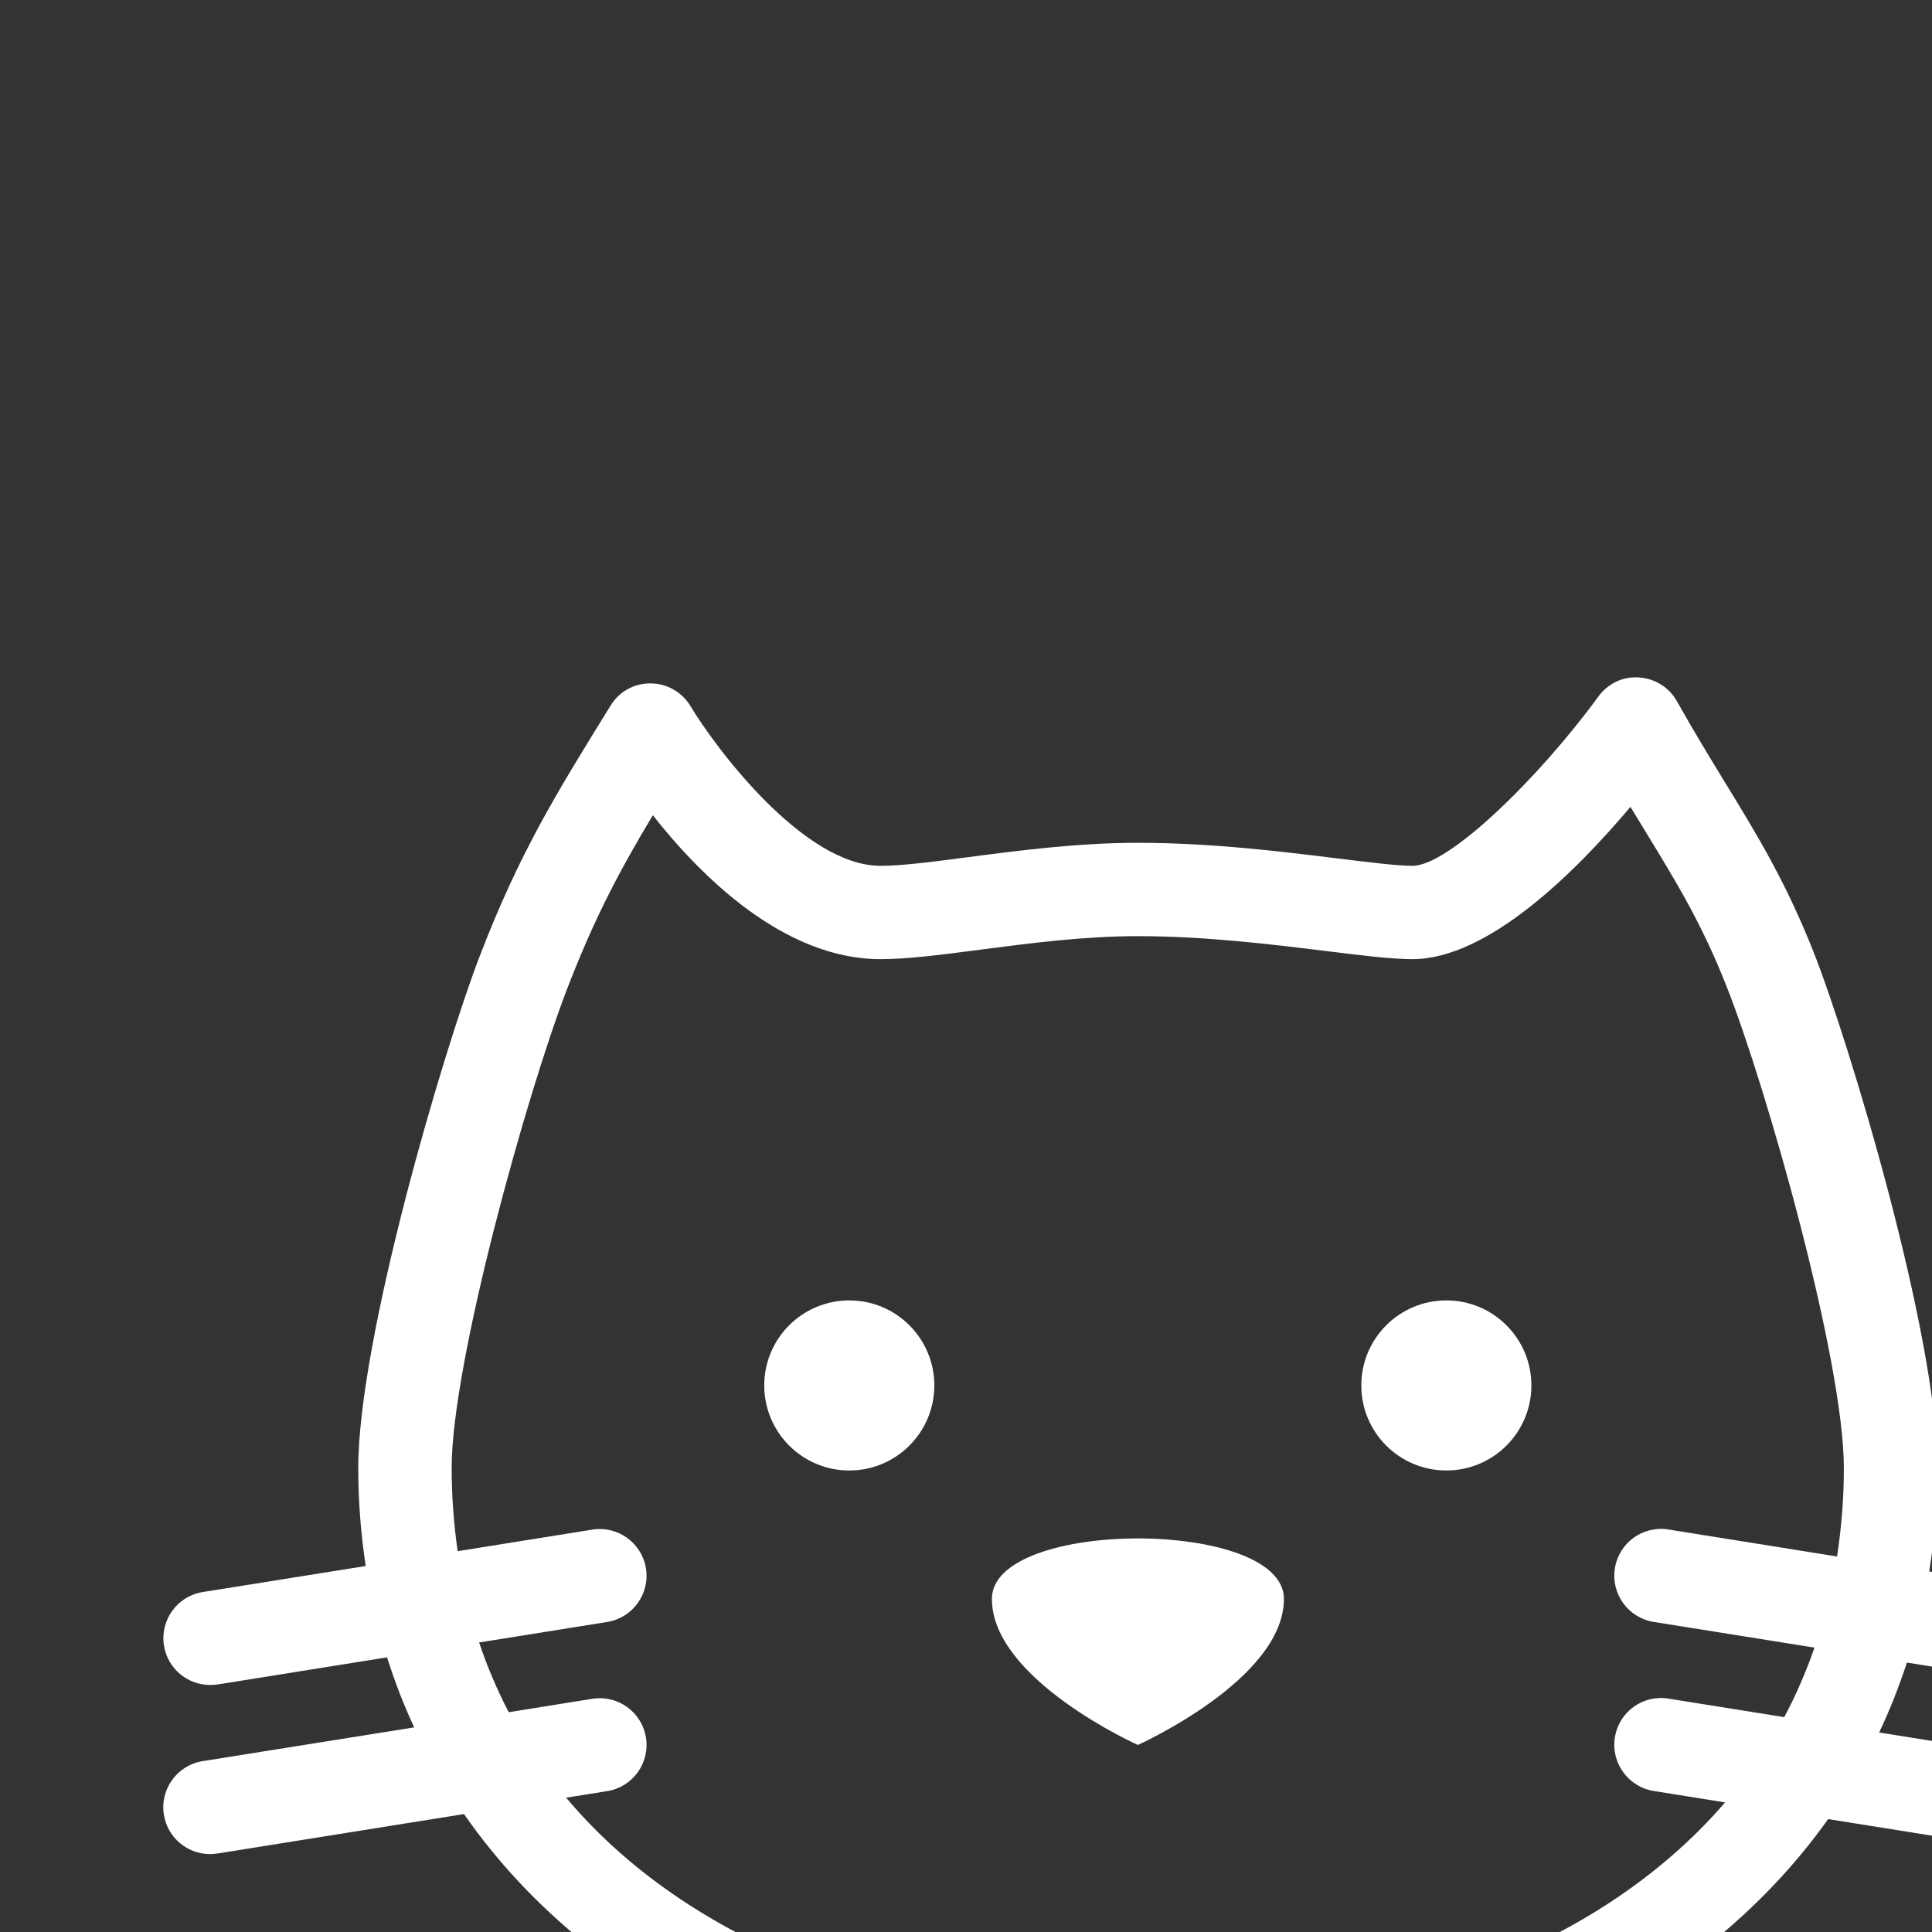 <?xml version="1.0" encoding="utf-8"?>
<!-- Generator: Adobe Illustrator 13.0.0, SVG Export Plug-In . SVG Version: 6.00 Build 14948)  -->
<!DOCTYPE svg PUBLIC "-//W3C//DTD SVG 1.1//EN" "http://www.w3.org/Graphics/SVG/1.1/DTD/svg11.dtd">
<svg version="1.1" xmlns="http://www.w3.org/2000/svg" xmlns:xlink="http://www.w3.org/1999/xlink" x="0px" y="0px" width="282px"
	 height="282px" viewBox="-115.5 -117.667 282 282" enable-background="new -115.5 -117.667 282 282" xml:space="preserve">
<rect x="-115.5" y="-117.667" width="282" height="282" fill="#333333" stroke="none"/>
<g id="Capa_1" display="none">
	<g id="Layer_1">
	</g>
	<g id="Layer_6">
		<path display="inline" stroke="#FFFFFF" d="M103,75c0,1.104-0.896,2-2,2H61c-1.104,0-2-0.896-2-2V54c0-1.104,0.896-2,2-2h40
			c1.104,0,2,0.896,2,2V75z"/>
		<path display="inline" stroke="#000000" d="M101,70.201C101,72,101,72,99,72H63c-2,0-2,0-2-1.799V55.8C61,54,61,54,63,54h36
			c2,0,2,0,2,1.801V70.201z"/>
		<rect x="71" y="79" display="inline" stroke="#000000" width="20" height="1"/>
		<rect x="80" y="77" display="inline" stroke="#000000" width="2" height="1"/>
	</g>
	<path display="inline" fill="#1A171B" d="M76.053,42.917L76.053,42.917l-1.636-23.803c-0.006,0-0.006,0-0.013-0.003
		c-0.049-2.112-0.495-4.126-1.282-5.966v-0.003c-0.951-2.994-4.724-7.071-5.615-7.727c-0.896-0.65-1.03-1.047-1.373-2.884
		c-0.641-3.809-1.647-6.104-2.936-6.125c0-2.325-5.048-2.454-6.562-2.435c-1.532-0.016-6.567,0.11-6.567,2.435
		c-1.294,0.021-2.301,2.316-2.941,6.125c-0.104,0.54-0.178,0.949-0.263,1.282H26.578h-0.513h-0.269H5.271
		C5.183,3.48,5.101,3.071,5.003,2.531C4.368-1.277,3.361-3.572,2.061-3.594c0-2.325-5.035-2.454-6.561-2.435
		c-1.529-0.016-6.564,0.11-6.564,2.435C-12.358-3.572-13.365-1.277-14,2.531c-0.339,1.837-0.476,2.234-1.364,2.884
		c-0.894,0.656-4.678,4.733-5.624,7.727v0.003c-0.785,1.84-1.236,3.854-1.288,5.966c0,0.003-0.006,0.003-0.009,0.003l-1.632,23.803
		l0,0c-0.006,0.195-0.016,0.397-0.016,0.586c0,5.817,4.73,10.528,10.571,10.528c3.763,0,7.071-1.965,8.941-4.919l0.003,0.006
		l5.777-8.521l0,0c1.81,2.601,4.831,4.304,8.258,4.304c4.715,0,8.667-3.229,9.753-7.593h6.695h6.695
		c1.093,4.363,5.048,7.593,9.754,7.593c3.43,0,6.451-1.703,8.258-4.304l0,0l5.78,8.521l0.006-0.006
		c1.867,2.96,5.17,4.919,8.936,4.919c5.842,0,10.57-4.711,10.57-10.528C76.071,43.314,76.059,43.112,76.053,42.917z M-1.534,23.09
		v8.28h-7.333v-8.28h-8.218v-7.3h8.221V7.7h7.333v8.09H6.69v7.3H-1.534z M9.605,41.281c-3.531,0-6.384-2.856-6.384-6.365
		c0-3.521,2.854-6.372,6.384-6.372s6.399,2.851,6.399,6.372C16.004,38.425,13.133,41.281,9.605,41.281z M19.279,20.225
		c0,0.335-0.275,0.604-0.61,0.604h-3.146c-0.342,0-0.613-0.269-0.613-0.604v-1.379c0-0.339,0.275-0.61,0.613-0.61h3.146
		c0.335,0,0.61,0.271,0.61,0.61V20.225z M33.384,20.991V18.08l4.504,1.456L33.384,20.991z M42.515,41.281
		c-3.528,0-6.391-2.856-6.391-6.365c0-3.521,2.862-6.372,6.391-6.372c3.534,0,6.39,2.851,6.39,6.372
		C48.904,38.425,46.049,41.281,42.515,41.281z M49.832,23.09c-2.02,0-3.674-1.636-3.674-3.653c0-2.014,1.654-3.65,3.674-3.65
		c2.033,0,3.669,1.636,3.669,3.65C53.494,21.455,51.865,23.09,49.832,23.09z M58.048,31.297c-2.016,0-3.662-1.636-3.662-3.65
		c0-2.017,1.646-3.65,3.662-3.65c2.025,0,3.668,1.633,3.668,3.65C61.716,29.673,60.074,31.297,58.048,31.297z M58.048,14.945
		c-2.016,0-3.662-1.629-3.662-3.653c0-2.014,1.646-3.647,3.662-3.647c2.025,0,3.668,1.633,3.668,3.647
		C61.716,13.316,60.074,14.945,58.048,14.945z M66.275,23.09c-2.033,0-3.662-1.636-3.662-3.653c0-2.014,1.629-3.65,3.662-3.65
		c2.025,0,3.655,1.636,3.655,3.65C69.931,21.455,68.302,23.09,66.275,23.09z"/>
</g>
<g id="Calque_2">
	<g>
		<circle fill="#FFFFFF" cx="8.464" cy="84.556" r="12.413"/>
		<circle fill="#FFFFFF" cx="95.612" cy="84.556" r="12.413"/>
		<path fill="#FFFFFF" d="M29.28,115.712c0,11.769,21.303,21.32,21.303,21.32s21.321-9.552,21.321-21.32
			S29.28,103.944,29.28,115.712z"/>
		<path fill="#FFFFFF" d="M184.938,139.39l-26.156-4.178c1.571-3.287,2.906-6.699,4.059-10.207l19.94,3.201
			c0.37,0.059,0.729,0.068,1.093,0.068c3.292,0,6.193-2.384,6.73-5.74c0.599-3.712-1.943-7.225-5.661-7.82l-18.849-3.011
			c0.789-4.876,1.213-9.904,1.213-15.088c0-19.325-12.882-62.193-18.148-75.458c-4.042-10.17-8.09-16.8-12.786-24.479
			c-2.181-3.569-4.529-7.401-7.104-11.986c-1.131-2.028-3.227-3.335-5.543-3.473c-2.402-0.175-4.55,0.915-5.926,2.786
			C109.27-4.307,96.037,8.711,90.681,8.711c-2.181,0-6.216-0.496-10.881-1.072c-8.249-1.016-18.528-2.287-29.188-2.287
			c-8.785,0-17.281,1.112-24.779,2.093c-5.205,0.68-9.696,1.267-12.8,1.267c-11.248,0-24.121-17.262-27.746-23.311
			c-1.226-2.042-3.425-3.303-5.81-3.317c-2.489-0.012-4.598,1.206-5.852,3.233C-34.411-1.69-39.716,6.894-45.487,21.912
			c-5.3,13.79-17.72,55.841-17.72,74.704c0,4.897,0.383,9.661,1.089,14.297l-23.791,3.799c-3.718,0.591-6.253,4.098-5.658,7.817
			c0.533,3.355,3.435,5.746,6.728,5.746c0.355,0,0.72-0.021,1.088-0.071l24.747-3.96c1.112,3.513,2.426,6.927,3.962,10.222
			l-30.877,4.925c-3.719,0.596-6.255,4.095-5.661,7.822c0.537,3.355,3.436,5.746,6.728,5.746c0.358,0,0.722-0.03,1.089-0.082
			l35.989-5.758c19.229,27.656,55.061,44.68,99.809,44.68c44.351,0,79.951-16.731,99.308-43.946l31.445,5.02
			c0.363,0.06,0.728,0.082,1.086,0.082c3.298,0,6.193-2.391,6.735-5.741C191.194,143.485,188.655,139.986,184.938,139.39z
			 M52.032,178.144c-32.789,0-65.757-10.613-84.897-33.418l5.991-0.954c3.721-0.596,6.254-4.092,5.659-7.82
			c-0.596-3.721-4.1-6.254-7.813-5.658l-12.218,1.958c-1.679-3.224-3.122-6.612-4.322-10.181l18.694-2.989
			c3.721-0.601,6.254-4.097,5.659-7.821c-0.596-3.715-4.1-6.258-7.813-5.661l-19.672,3.149c-0.55-3.889-0.874-7.925-0.874-12.151
			c0-15.315,10.907-54.446,16.813-69.818c3.976-10.347,7.643-17.271,12.551-25.453c7.002,8.897,19.129,21.007,33.225,21.007
			c3.99,0,8.891-0.641,14.568-1.38c7.082-0.926,15.111-1.977,23.011-1.977c9.823,0,19.633,1.208,27.52,2.18
			c5.33,0.655,9.529,1.177,12.551,1.177c11.034,0,23.826-12.737,31.82-22.229c0.766,1.264,1.5,2.484,2.238,3.674
			c4.538,7.439,8.14,13.313,11.74,22.39c5.874,14.815,17.173,54.741,17.173,70.43c0,4.519-0.364,8.801-0.995,12.925l-24.606-3.939
			c-3.756-0.606-7.228,1.943-7.822,5.664c-0.596,3.722,1.94,7.226,5.658,7.825l23.476,3.752c-1.236,3.554-2.702,6.943-4.417,10.146
			l-16.895-2.703c-3.761-0.602-7.228,1.941-7.822,5.657c-0.596,3.713,1.94,7.225,5.651,7.82l10.429,1.674
			C117.091,167.746,84.477,178.144,52.032,178.144z"/>
	</g>
</g>
</svg>
